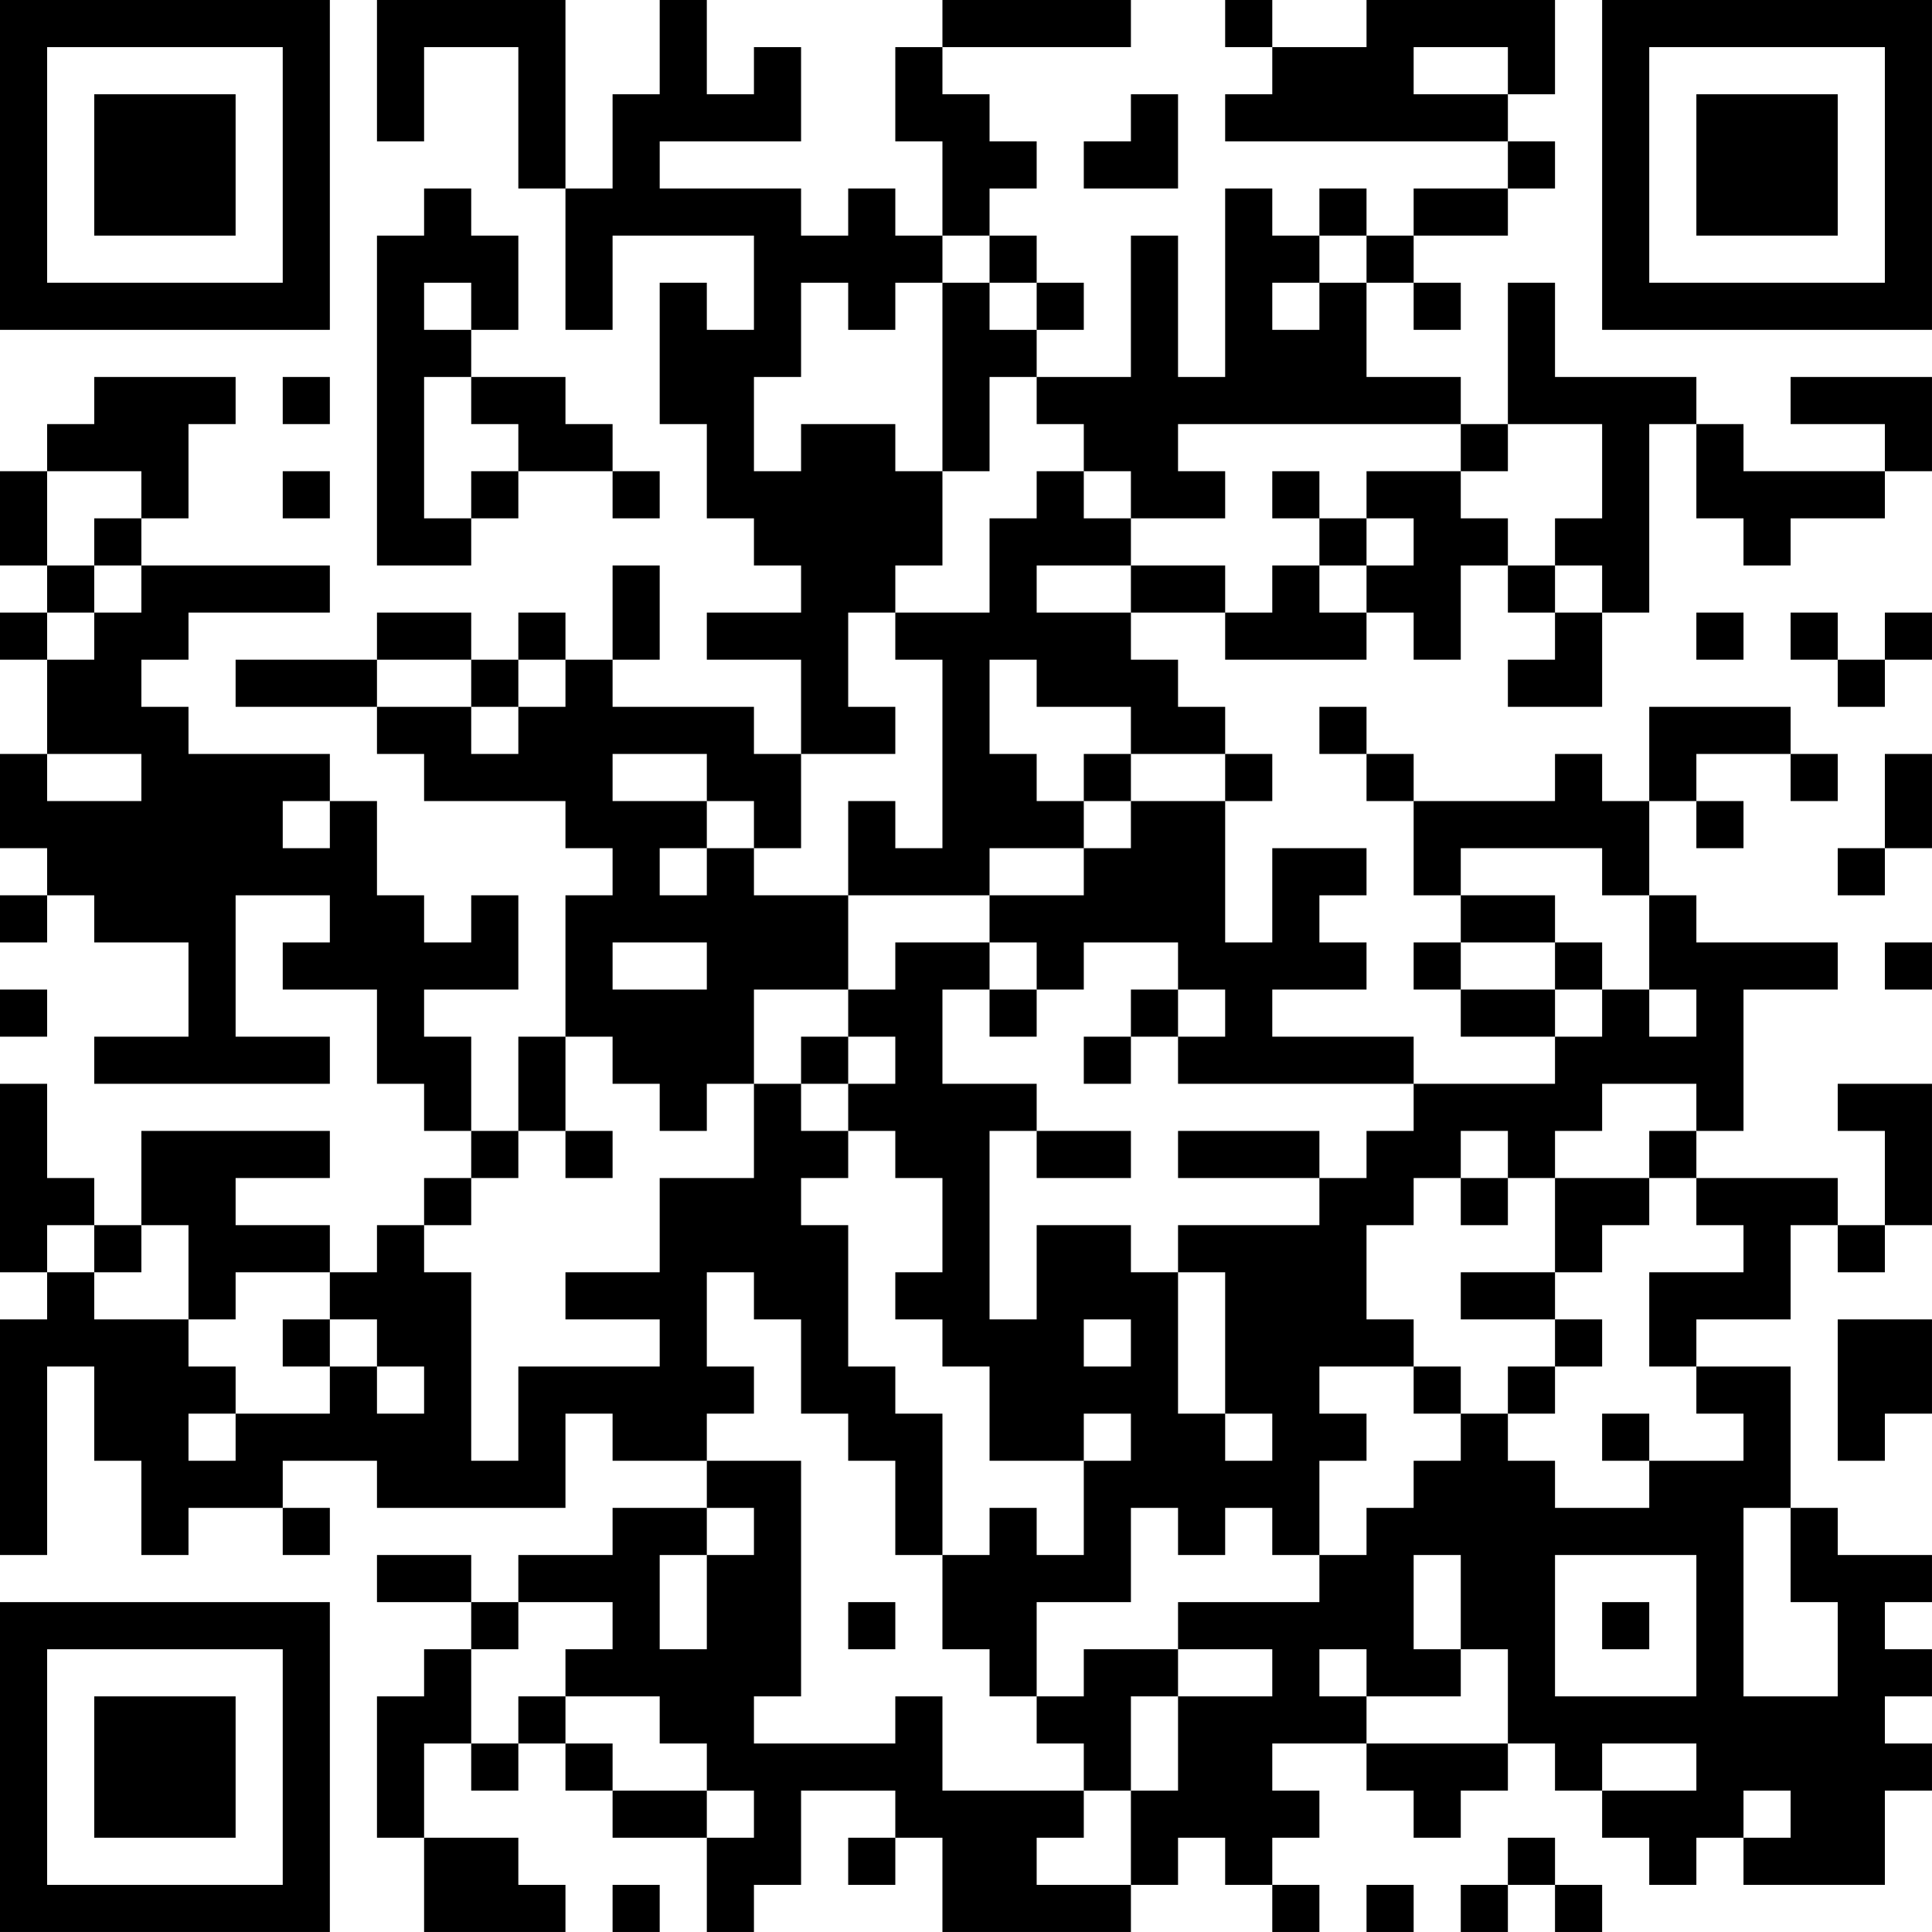 <?xml version="1.0" encoding="UTF-8"?>
<svg xmlns="http://www.w3.org/2000/svg" version="1.1" width="200" height="200" viewBox="0 0 200 200"><rect x="0" y="0" width="200" height="200" fill="#ffffff"/><g transform="scale(4.878)"><g transform="translate(0,0)"><path fill-rule="evenodd" d="M8 0L8 3L9 3L9 1L11 1L11 4L12 4L12 7L13 7L13 5L16 5L16 7L15 7L15 6L14 6L14 9L15 9L15 11L16 11L16 12L17 12L17 13L15 13L15 14L17 14L17 16L16 16L16 15L13 15L13 14L14 14L14 12L13 12L13 14L12 14L12 13L11 13L11 14L10 14L10 13L8 13L8 14L5 14L5 15L8 15L8 16L9 16L9 17L12 17L12 18L13 18L13 19L12 19L12 22L11 22L11 24L10 24L10 22L9 22L9 21L11 21L11 19L10 19L10 20L9 20L9 19L8 19L8 17L7 17L7 16L4 16L4 15L3 15L3 14L4 14L4 13L7 13L7 12L3 12L3 11L4 11L4 9L5 9L5 8L2 8L2 9L1 9L1 10L0 10L0 12L1 12L1 13L0 13L0 14L1 14L1 16L0 16L0 18L1 18L1 19L0 19L0 20L1 20L1 19L2 19L2 20L4 20L4 22L2 22L2 23L7 23L7 22L5 22L5 19L7 19L7 20L6 20L6 21L8 21L8 23L9 23L9 24L10 24L10 25L9 25L9 26L8 26L8 27L7 27L7 26L5 26L5 25L7 25L7 24L3 24L3 26L2 26L2 25L1 25L1 23L0 23L0 27L1 27L1 28L0 28L0 33L1 33L1 29L2 29L2 31L3 31L3 33L4 33L4 32L6 32L6 33L7 33L7 32L6 32L6 31L8 31L8 32L12 32L12 30L13 30L13 31L15 31L15 32L13 32L13 33L11 33L11 34L10 34L10 33L8 33L8 34L10 34L10 35L9 35L9 36L8 36L8 39L9 39L9 41L12 41L12 40L11 40L11 39L9 39L9 37L10 37L10 38L11 38L11 37L12 37L12 38L13 38L13 39L15 39L15 41L16 41L16 40L17 40L17 38L19 38L19 39L18 39L18 40L19 40L19 39L20 39L20 41L24 41L24 40L25 40L25 39L26 39L26 40L27 40L27 41L28 41L28 40L27 40L27 39L28 39L28 38L27 38L27 37L29 37L29 38L30 38L30 39L31 39L31 38L32 38L32 37L33 37L33 38L34 38L34 39L35 39L35 40L36 40L36 39L37 39L37 40L40 40L40 38L41 38L41 37L40 37L40 36L41 36L41 35L40 35L40 34L41 34L41 33L39 33L39 32L38 32L38 29L36 29L36 28L38 28L38 26L39 26L39 27L40 27L40 26L41 26L41 23L39 23L39 24L40 24L40 26L39 26L39 25L36 25L36 24L37 24L37 21L39 21L39 20L36 20L36 19L35 19L35 17L36 17L36 18L37 18L37 17L36 17L36 16L38 16L38 17L39 17L39 16L38 16L38 15L35 15L35 17L34 17L34 16L33 16L33 17L30 17L30 16L29 16L29 15L28 15L28 16L29 16L29 17L30 17L30 19L31 19L31 20L30 20L30 21L31 21L31 22L33 22L33 23L30 23L30 22L27 22L27 21L29 21L29 20L28 20L28 19L29 19L29 18L27 18L27 20L26 20L26 17L27 17L27 16L26 16L26 15L25 15L25 14L24 14L24 13L26 13L26 14L29 14L29 13L30 13L30 14L31 14L31 12L32 12L32 13L33 13L33 14L32 14L32 15L34 15L34 13L35 13L35 9L36 9L36 11L37 11L37 12L38 12L38 11L40 11L40 10L41 10L41 8L38 8L38 9L40 9L40 10L37 10L37 9L36 9L36 8L33 8L33 6L32 6L32 9L31 9L31 8L29 8L29 6L30 6L30 7L31 7L31 6L30 6L30 5L32 5L32 4L33 4L33 3L32 3L32 2L33 2L33 0L29 0L29 1L27 1L27 0L26 0L26 1L27 1L27 2L26 2L26 3L32 3L32 4L30 4L30 5L29 5L29 4L28 4L28 5L27 5L27 4L26 4L26 8L25 8L25 5L24 5L24 8L22 8L22 7L23 7L23 6L22 6L22 5L21 5L21 4L22 4L22 3L21 3L21 2L20 2L20 1L24 1L24 0L20 0L20 1L19 1L19 3L20 3L20 5L19 5L19 4L18 4L18 5L17 5L17 4L14 4L14 3L17 3L17 1L16 1L16 2L15 2L15 0L14 0L14 2L13 2L13 4L12 4L12 0ZM30 1L30 2L32 2L32 1ZM24 2L24 3L23 3L23 4L25 4L25 2ZM9 4L9 5L8 5L8 12L10 12L10 11L11 11L11 10L13 10L13 11L14 11L14 10L13 10L13 9L12 9L12 8L10 8L10 7L11 7L11 5L10 5L10 4ZM20 5L20 6L19 6L19 7L18 7L18 6L17 6L17 8L16 8L16 10L17 10L17 9L19 9L19 10L20 10L20 12L19 12L19 13L18 13L18 15L19 15L19 16L17 16L17 18L16 18L16 17L15 17L15 16L13 16L13 17L15 17L15 18L14 18L14 19L15 19L15 18L16 18L16 19L18 19L18 21L16 21L16 23L15 23L15 24L14 24L14 23L13 23L13 22L12 22L12 24L11 24L11 25L10 25L10 26L9 26L9 27L10 27L10 31L11 31L11 29L14 29L14 28L12 28L12 27L14 27L14 25L16 25L16 23L17 23L17 24L18 24L18 25L17 25L17 26L18 26L18 29L19 29L19 30L20 30L20 33L19 33L19 31L18 31L18 30L17 30L17 28L16 28L16 27L15 27L15 29L16 29L16 30L15 30L15 31L17 31L17 36L16 36L16 37L19 37L19 36L20 36L20 38L23 38L23 39L22 39L22 40L24 40L24 38L25 38L25 36L27 36L27 35L25 35L25 34L28 34L28 33L29 33L29 32L30 32L30 31L31 31L31 30L32 30L32 31L33 31L33 32L35 32L35 31L37 31L37 30L36 30L36 29L35 29L35 27L37 27L37 26L36 26L36 25L35 25L35 24L36 24L36 23L34 23L34 24L33 24L33 25L32 25L32 24L31 24L31 25L30 25L30 26L29 26L29 28L30 28L30 29L28 29L28 30L29 30L29 31L28 31L28 33L27 33L27 32L26 32L26 33L25 33L25 32L24 32L24 34L22 34L22 36L21 36L21 35L20 35L20 33L21 33L21 32L22 32L22 33L23 33L23 31L24 31L24 30L23 30L23 31L21 31L21 29L20 29L20 28L19 28L19 27L20 27L20 25L19 25L19 24L18 24L18 23L19 23L19 22L18 22L18 21L19 21L19 20L21 20L21 21L20 21L20 23L22 23L22 24L21 24L21 28L22 28L22 26L24 26L24 27L25 27L25 30L26 30L26 31L27 31L27 30L26 30L26 27L25 27L25 26L28 26L28 25L29 25L29 24L30 24L30 23L25 23L25 22L26 22L26 21L25 21L25 20L23 20L23 21L22 21L22 20L21 20L21 19L23 19L23 18L24 18L24 17L26 17L26 16L24 16L24 15L22 15L22 14L21 14L21 16L22 16L22 17L23 17L23 18L21 18L21 19L18 19L18 17L19 17L19 18L20 18L20 14L19 14L19 13L21 13L21 11L22 11L22 10L23 10L23 11L24 11L24 12L22 12L22 13L24 13L24 12L26 12L26 13L27 13L27 12L28 12L28 13L29 13L29 12L30 12L30 11L29 11L29 10L31 10L31 11L32 11L32 12L33 12L33 13L34 13L34 12L33 12L33 11L34 11L34 9L32 9L32 10L31 10L31 9L25 9L25 10L26 10L26 11L24 11L24 10L23 10L23 9L22 9L22 8L21 8L21 10L20 10L20 6L21 6L21 7L22 7L22 6L21 6L21 5ZM28 5L28 6L27 6L27 7L28 7L28 6L29 6L29 5ZM9 6L9 7L10 7L10 6ZM6 8L6 9L7 9L7 8ZM9 8L9 11L10 11L10 10L11 10L11 9L10 9L10 8ZM1 10L1 12L2 12L2 13L1 13L1 14L2 14L2 13L3 13L3 12L2 12L2 11L3 11L3 10ZM6 10L6 11L7 11L7 10ZM27 10L27 11L28 11L28 12L29 12L29 11L28 11L28 10ZM36 13L36 14L37 14L37 13ZM38 13L38 14L39 14L39 15L40 15L40 14L41 14L41 13L40 13L40 14L39 14L39 13ZM8 14L8 15L10 15L10 16L11 16L11 15L12 15L12 14L11 14L11 15L10 15L10 14ZM1 16L1 17L3 17L3 16ZM23 16L23 17L24 17L24 16ZM40 16L40 18L39 18L39 19L40 19L40 18L41 18L41 16ZM6 17L6 18L7 18L7 17ZM31 18L31 19L33 19L33 20L31 20L31 21L33 21L33 22L34 22L34 21L35 21L35 22L36 22L36 21L35 21L35 19L34 19L34 18ZM13 20L13 21L15 21L15 20ZM33 20L33 21L34 21L34 20ZM40 20L40 21L41 21L41 20ZM0 21L0 22L1 22L1 21ZM21 21L21 22L22 22L22 21ZM24 21L24 22L23 22L23 23L24 23L24 22L25 22L25 21ZM17 22L17 23L18 23L18 22ZM12 24L12 25L13 25L13 24ZM22 24L22 25L24 25L24 24ZM25 24L25 25L28 25L28 24ZM31 25L31 26L32 26L32 25ZM33 25L33 27L31 27L31 28L33 28L33 29L32 29L32 30L33 30L33 29L34 29L34 28L33 28L33 27L34 27L34 26L35 26L35 25ZM1 26L1 27L2 27L2 28L4 28L4 29L5 29L5 30L4 30L4 31L5 31L5 30L7 30L7 29L8 29L8 30L9 30L9 29L8 29L8 28L7 28L7 27L5 27L5 28L4 28L4 26L3 26L3 27L2 27L2 26ZM6 28L6 29L7 29L7 28ZM23 28L23 29L24 29L24 28ZM39 28L39 31L40 31L40 30L41 30L41 28ZM30 29L30 30L31 30L31 29ZM34 30L34 31L35 31L35 30ZM15 32L15 33L14 33L14 35L15 35L15 33L16 33L16 32ZM37 32L37 36L39 36L39 34L38 34L38 32ZM30 33L30 35L31 35L31 36L29 36L29 35L28 35L28 36L29 36L29 37L32 37L32 35L31 35L31 33ZM33 33L33 36L36 36L36 33ZM11 34L11 35L10 35L10 37L11 37L11 36L12 36L12 37L13 37L13 38L15 38L15 39L16 39L16 38L15 38L15 37L14 37L14 36L12 36L12 35L13 35L13 34ZM18 34L18 35L19 35L19 34ZM34 34L34 35L35 35L35 34ZM23 35L23 36L22 36L22 37L23 37L23 38L24 38L24 36L25 36L25 35ZM34 37L34 38L36 38L36 37ZM37 38L37 39L38 39L38 38ZM32 39L32 40L31 40L31 41L32 41L32 40L33 40L33 41L34 41L34 40L33 40L33 39ZM13 40L13 41L14 41L14 40ZM29 40L29 41L30 41L30 40ZM0 0L0 7L7 7L7 0ZM1 1L1 6L6 6L6 1ZM2 2L2 5L5 5L5 2ZM34 0L34 7L41 7L41 0ZM35 1L35 6L40 6L40 1ZM36 2L36 5L39 5L39 2ZM0 34L0 41L7 41L7 34ZM1 35L1 40L6 40L6 35ZM2 36L2 39L5 39L5 36Z" fill="#000000"/></g></g></svg>
